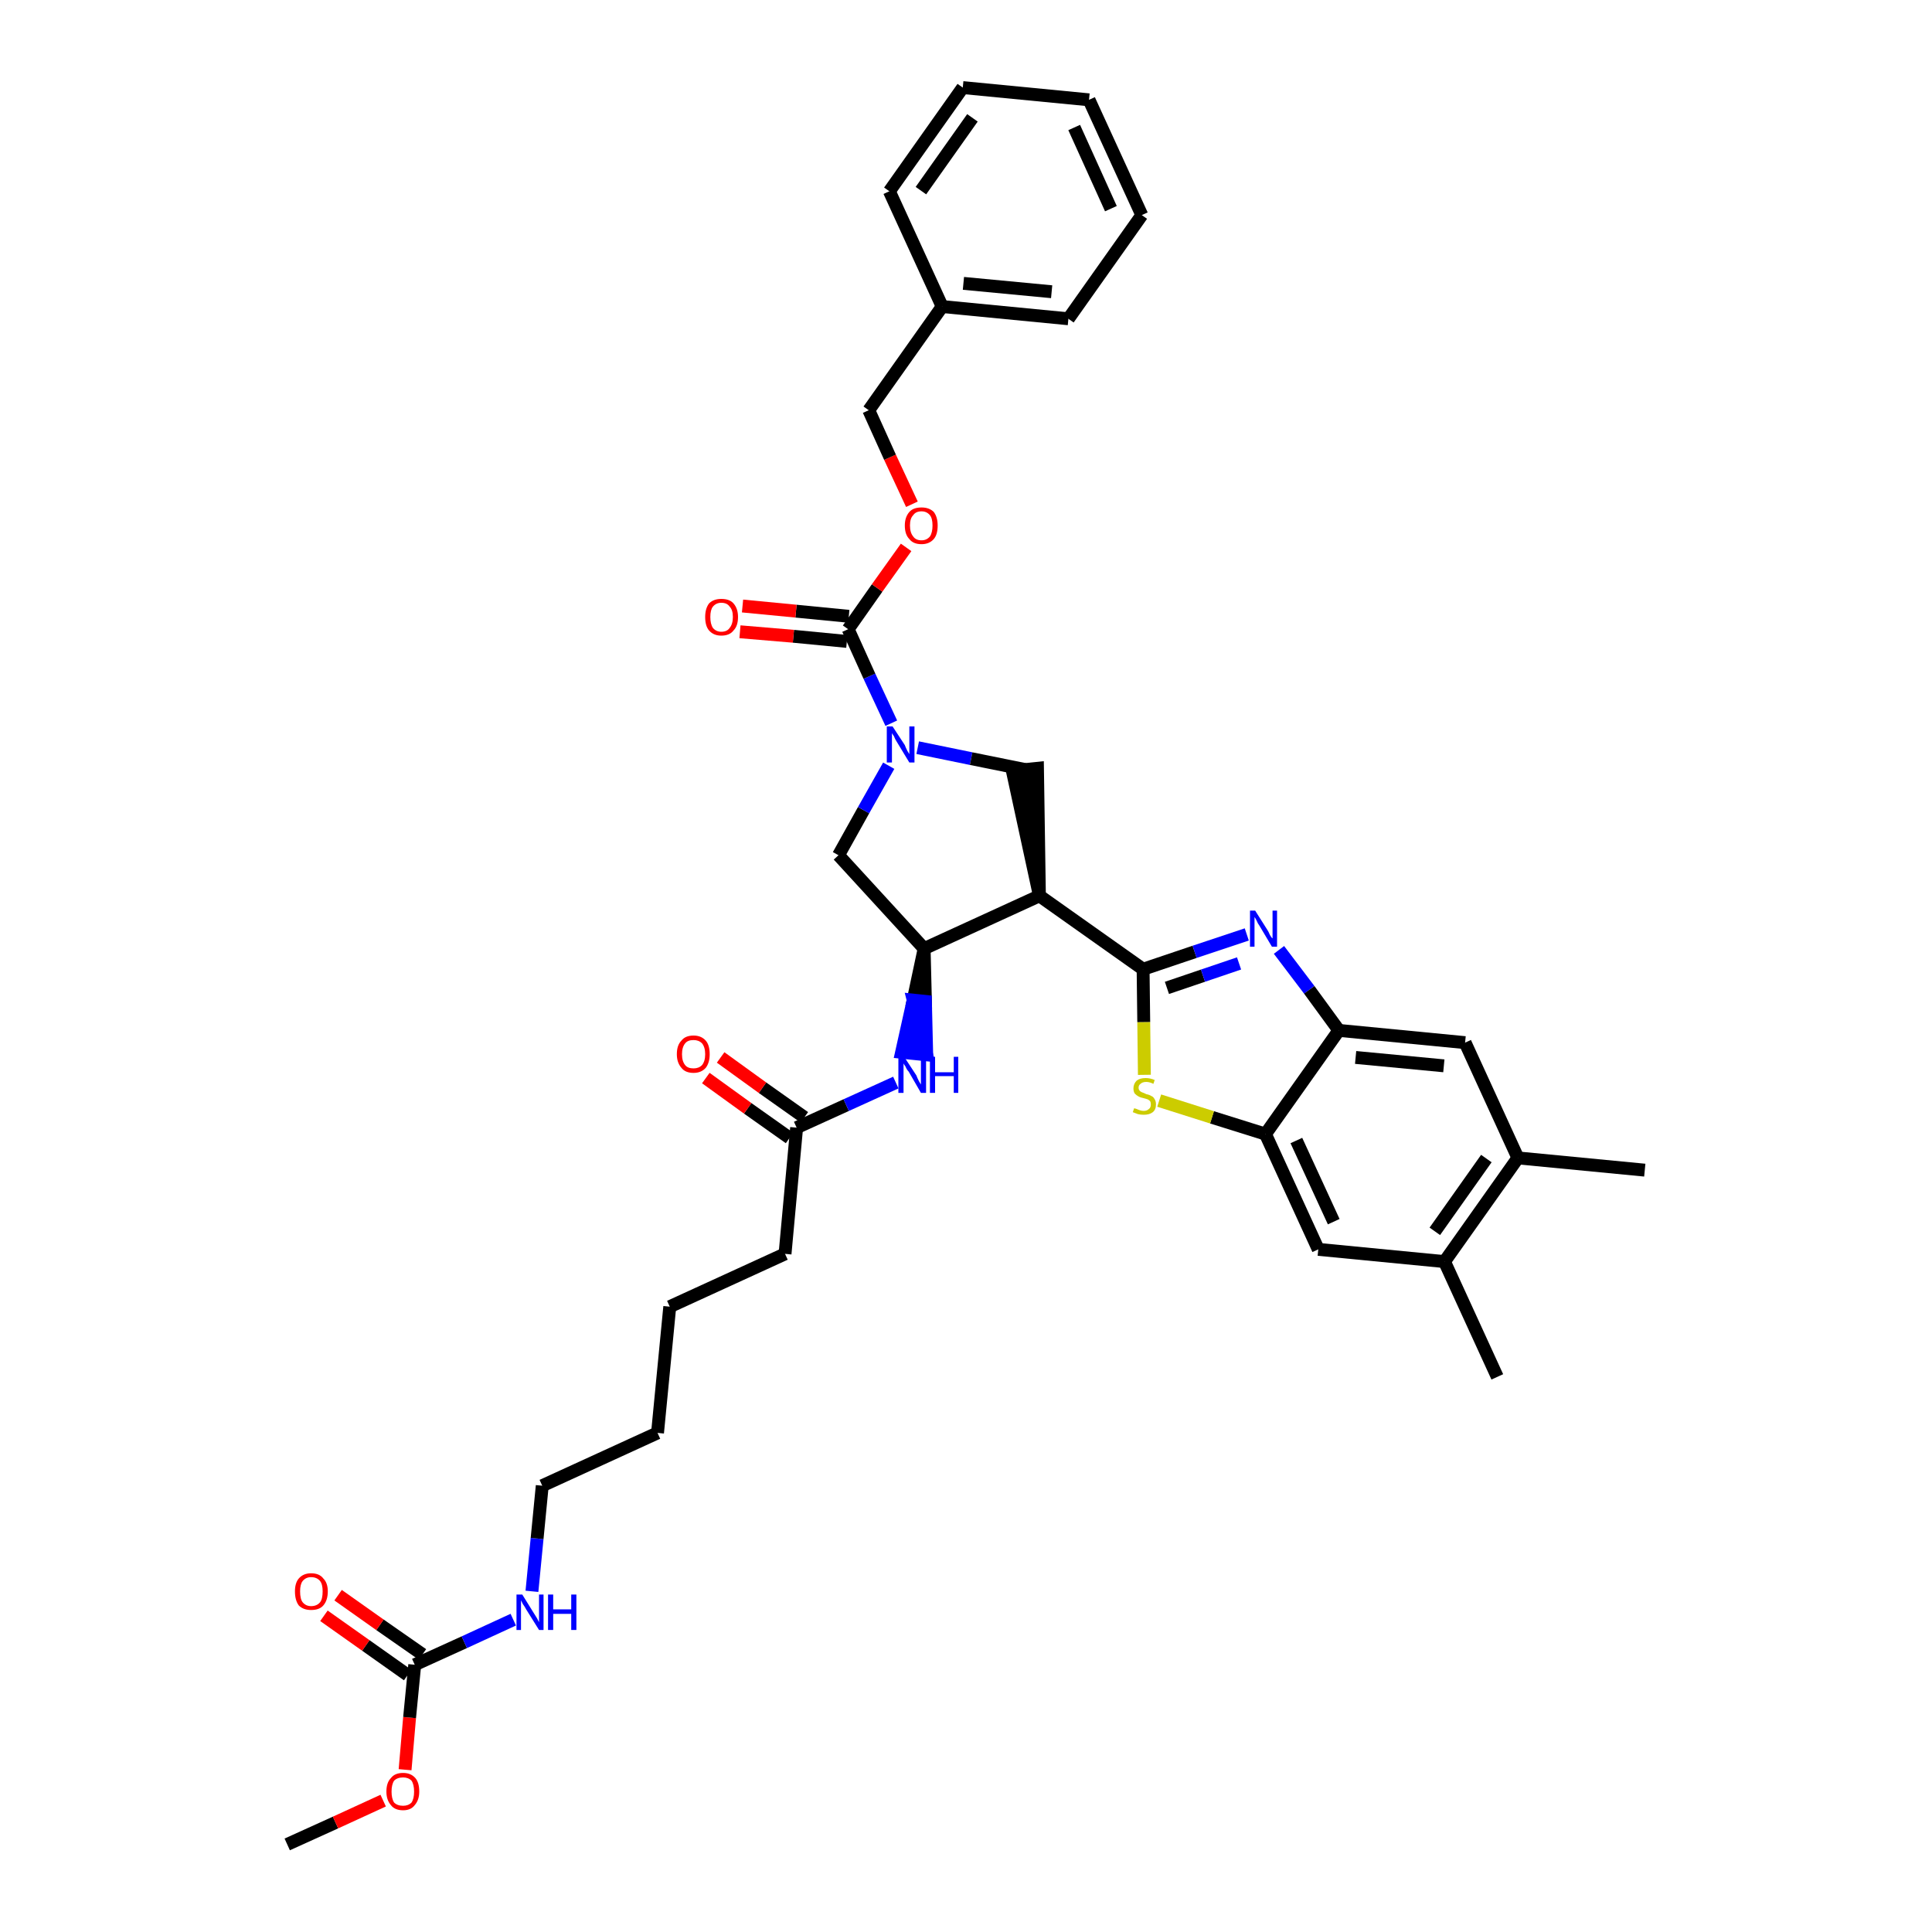 <?xml version='1.0' encoding='iso-8859-1'?>
<svg version='1.1' baseProfile='full'
              xmlns='http://www.w3.org/2000/svg'
                      xmlns:rdkit='http://www.rdkit.org/xml'
                      xmlns:xlink='http://www.w3.org/1999/xlink'
                  xml:space='preserve'
width='300px' height='300px' viewBox='0 0 300 300'>
<!-- END OF HEADER -->
<path class='bond-0 atom-0 atom-1' d='M 44.6,286.4 L 52.1,283.0' style='fill:none;fill-rule:evenodd;stroke:#000000;stroke-width:2.0px;stroke-linecap:butt;stroke-linejoin:miter;stroke-opacity:1' />
<path class='bond-0 atom-0 atom-1' d='M 52.1,283.0 L 59.5,279.6' style='fill:none;fill-rule:evenodd;stroke:#FF0000;stroke-width:2.0px;stroke-linecap:butt;stroke-linejoin:miter;stroke-opacity:1' />
<path class='bond-1 atom-1 atom-2' d='M 62.9,274.8 L 63.6,266.7' style='fill:none;fill-rule:evenodd;stroke:#FF0000;stroke-width:2.0px;stroke-linecap:butt;stroke-linejoin:miter;stroke-opacity:1' />
<path class='bond-1 atom-1 atom-2' d='M 63.6,266.7 L 64.4,258.5' style='fill:none;fill-rule:evenodd;stroke:#000000;stroke-width:2.0px;stroke-linecap:butt;stroke-linejoin:miter;stroke-opacity:1' />
<path class='bond-2 atom-2 atom-3' d='M 65.6,256.9 L 59.0,252.3' style='fill:none;fill-rule:evenodd;stroke:#000000;stroke-width:2.0px;stroke-linecap:butt;stroke-linejoin:miter;stroke-opacity:1' />
<path class='bond-2 atom-2 atom-3' d='M 59.0,252.3 L 52.5,247.7' style='fill:none;fill-rule:evenodd;stroke:#FF0000;stroke-width:2.0px;stroke-linecap:butt;stroke-linejoin:miter;stroke-opacity:1' />
<path class='bond-2 atom-2 atom-3' d='M 63.3,260.1 L 56.8,255.5' style='fill:none;fill-rule:evenodd;stroke:#000000;stroke-width:2.0px;stroke-linecap:butt;stroke-linejoin:miter;stroke-opacity:1' />
<path class='bond-2 atom-2 atom-3' d='M 56.8,255.5 L 50.3,250.9' style='fill:none;fill-rule:evenodd;stroke:#FF0000;stroke-width:2.0px;stroke-linecap:butt;stroke-linejoin:miter;stroke-opacity:1' />
<path class='bond-3 atom-2 atom-4' d='M 64.4,258.5 L 72.1,255.0' style='fill:none;fill-rule:evenodd;stroke:#000000;stroke-width:2.0px;stroke-linecap:butt;stroke-linejoin:miter;stroke-opacity:1' />
<path class='bond-3 atom-2 atom-4' d='M 72.1,255.0 L 79.7,251.5' style='fill:none;fill-rule:evenodd;stroke:#0000FF;stroke-width:2.0px;stroke-linecap:butt;stroke-linejoin:miter;stroke-opacity:1' />
<path class='bond-4 atom-4 atom-5' d='M 82.6,247.1 L 83.4,238.9' style='fill:none;fill-rule:evenodd;stroke:#0000FF;stroke-width:2.0px;stroke-linecap:butt;stroke-linejoin:miter;stroke-opacity:1' />
<path class='bond-4 atom-4 atom-5' d='M 83.4,238.9 L 84.2,230.7' style='fill:none;fill-rule:evenodd;stroke:#000000;stroke-width:2.0px;stroke-linecap:butt;stroke-linejoin:miter;stroke-opacity:1' />
<path class='bond-5 atom-5 atom-6' d='M 84.2,230.7 L 102.1,222.5' style='fill:none;fill-rule:evenodd;stroke:#000000;stroke-width:2.0px;stroke-linecap:butt;stroke-linejoin:miter;stroke-opacity:1' />
<path class='bond-6 atom-6 atom-7' d='M 102.1,222.5 L 104.0,202.9' style='fill:none;fill-rule:evenodd;stroke:#000000;stroke-width:2.0px;stroke-linecap:butt;stroke-linejoin:miter;stroke-opacity:1' />
<path class='bond-7 atom-7 atom-8' d='M 104.0,202.9 L 121.9,194.7' style='fill:none;fill-rule:evenodd;stroke:#000000;stroke-width:2.0px;stroke-linecap:butt;stroke-linejoin:miter;stroke-opacity:1' />
<path class='bond-8 atom-8 atom-9' d='M 121.9,194.7 L 123.7,175.1' style='fill:none;fill-rule:evenodd;stroke:#000000;stroke-width:2.0px;stroke-linecap:butt;stroke-linejoin:miter;stroke-opacity:1' />
<path class='bond-9 atom-9 atom-10' d='M 124.9,173.5 L 118.4,168.9' style='fill:none;fill-rule:evenodd;stroke:#000000;stroke-width:2.0px;stroke-linecap:butt;stroke-linejoin:miter;stroke-opacity:1' />
<path class='bond-9 atom-9 atom-10' d='M 118.4,168.9 L 111.9,164.2' style='fill:none;fill-rule:evenodd;stroke:#FF0000;stroke-width:2.0px;stroke-linecap:butt;stroke-linejoin:miter;stroke-opacity:1' />
<path class='bond-9 atom-9 atom-10' d='M 122.6,176.7 L 116.1,172.1' style='fill:none;fill-rule:evenodd;stroke:#000000;stroke-width:2.0px;stroke-linecap:butt;stroke-linejoin:miter;stroke-opacity:1' />
<path class='bond-9 atom-9 atom-10' d='M 116.1,172.1 L 109.6,167.4' style='fill:none;fill-rule:evenodd;stroke:#FF0000;stroke-width:2.0px;stroke-linecap:butt;stroke-linejoin:miter;stroke-opacity:1' />
<path class='bond-10 atom-9 atom-11' d='M 123.7,175.1 L 131.4,171.6' style='fill:none;fill-rule:evenodd;stroke:#000000;stroke-width:2.0px;stroke-linecap:butt;stroke-linejoin:miter;stroke-opacity:1' />
<path class='bond-10 atom-9 atom-11' d='M 131.4,171.6 L 139.1,168.1' style='fill:none;fill-rule:evenodd;stroke:#0000FF;stroke-width:2.0px;stroke-linecap:butt;stroke-linejoin:miter;stroke-opacity:1' />
<path class='bond-11 atom-12 atom-11' d='M 143.5,147.3 L 141.8,155.3 L 143.7,155.5 Z' style='fill:#000000;fill-rule:evenodd;fill-opacity:1;stroke:#000000;stroke-width:2.0px;stroke-linecap:butt;stroke-linejoin:miter;stroke-opacity:1;' />
<path class='bond-11 atom-12 atom-11' d='M 141.8,155.3 L 143.9,163.8 L 140.0,163.4 Z' style='fill:#0000FF;fill-rule:evenodd;fill-opacity:1;stroke:#0000FF;stroke-width:2.0px;stroke-linecap:butt;stroke-linejoin:miter;stroke-opacity:1;' />
<path class='bond-11 atom-12 atom-11' d='M 141.8,155.3 L 143.7,155.5 L 143.9,163.8 Z' style='fill:#0000FF;fill-rule:evenodd;fill-opacity:1;stroke:#0000FF;stroke-width:2.0px;stroke-linecap:butt;stroke-linejoin:miter;stroke-opacity:1;' />
<path class='bond-12 atom-12 atom-13' d='M 143.5,147.3 L 130.2,132.8' style='fill:none;fill-rule:evenodd;stroke:#000000;stroke-width:2.0px;stroke-linecap:butt;stroke-linejoin:miter;stroke-opacity:1' />
<path class='bond-37 atom-26 atom-12' d='M 161.4,139.1 L 143.5,147.3' style='fill:none;fill-rule:evenodd;stroke:#000000;stroke-width:2.0px;stroke-linecap:butt;stroke-linejoin:miter;stroke-opacity:1' />
<path class='bond-13 atom-13 atom-14' d='M 130.2,132.8 L 134.1,125.8' style='fill:none;fill-rule:evenodd;stroke:#000000;stroke-width:2.0px;stroke-linecap:butt;stroke-linejoin:miter;stroke-opacity:1' />
<path class='bond-13 atom-13 atom-14' d='M 134.1,125.8 L 138.0,118.9' style='fill:none;fill-rule:evenodd;stroke:#0000FF;stroke-width:2.0px;stroke-linecap:butt;stroke-linejoin:miter;stroke-opacity:1' />
<path class='bond-14 atom-14 atom-15' d='M 138.4,112.3 L 135.0,105.0' style='fill:none;fill-rule:evenodd;stroke:#0000FF;stroke-width:2.0px;stroke-linecap:butt;stroke-linejoin:miter;stroke-opacity:1' />
<path class='bond-14 atom-14 atom-15' d='M 135.0,105.0 L 131.7,97.7' style='fill:none;fill-rule:evenodd;stroke:#000000;stroke-width:2.0px;stroke-linecap:butt;stroke-linejoin:miter;stroke-opacity:1' />
<path class='bond-24 atom-14 atom-25' d='M 142.5,116.1 L 150.8,117.8' style='fill:none;fill-rule:evenodd;stroke:#0000FF;stroke-width:2.0px;stroke-linecap:butt;stroke-linejoin:miter;stroke-opacity:1' />
<path class='bond-24 atom-14 atom-25' d='M 150.8,117.8 L 159.2,119.5' style='fill:none;fill-rule:evenodd;stroke:#000000;stroke-width:2.0px;stroke-linecap:butt;stroke-linejoin:miter;stroke-opacity:1' />
<path class='bond-15 atom-15 atom-16' d='M 131.8,95.7 L 123.6,94.9' style='fill:none;fill-rule:evenodd;stroke:#000000;stroke-width:2.0px;stroke-linecap:butt;stroke-linejoin:miter;stroke-opacity:1' />
<path class='bond-15 atom-15 atom-16' d='M 123.6,94.9 L 115.3,94.1' style='fill:none;fill-rule:evenodd;stroke:#FF0000;stroke-width:2.0px;stroke-linecap:butt;stroke-linejoin:miter;stroke-opacity:1' />
<path class='bond-15 atom-15 atom-16' d='M 131.5,99.6 L 123.2,98.8' style='fill:none;fill-rule:evenodd;stroke:#000000;stroke-width:2.0px;stroke-linecap:butt;stroke-linejoin:miter;stroke-opacity:1' />
<path class='bond-15 atom-15 atom-16' d='M 123.2,98.8 L 114.9,98.1' style='fill:none;fill-rule:evenodd;stroke:#FF0000;stroke-width:2.0px;stroke-linecap:butt;stroke-linejoin:miter;stroke-opacity:1' />
<path class='bond-16 atom-15 atom-17' d='M 131.7,97.7 L 136.2,91.3' style='fill:none;fill-rule:evenodd;stroke:#000000;stroke-width:2.0px;stroke-linecap:butt;stroke-linejoin:miter;stroke-opacity:1' />
<path class='bond-16 atom-15 atom-17' d='M 136.2,91.3 L 140.7,85.0' style='fill:none;fill-rule:evenodd;stroke:#FF0000;stroke-width:2.0px;stroke-linecap:butt;stroke-linejoin:miter;stroke-opacity:1' />
<path class='bond-17 atom-17 atom-18' d='M 141.6,78.3 L 138.2,71.0' style='fill:none;fill-rule:evenodd;stroke:#FF0000;stroke-width:2.0px;stroke-linecap:butt;stroke-linejoin:miter;stroke-opacity:1' />
<path class='bond-17 atom-17 atom-18' d='M 138.2,71.0 L 134.9,63.7' style='fill:none;fill-rule:evenodd;stroke:#000000;stroke-width:2.0px;stroke-linecap:butt;stroke-linejoin:miter;stroke-opacity:1' />
<path class='bond-18 atom-18 atom-19' d='M 134.9,63.7 L 146.3,47.6' style='fill:none;fill-rule:evenodd;stroke:#000000;stroke-width:2.0px;stroke-linecap:butt;stroke-linejoin:miter;stroke-opacity:1' />
<path class='bond-19 atom-19 atom-20' d='M 146.3,47.6 L 165.9,49.5' style='fill:none;fill-rule:evenodd;stroke:#000000;stroke-width:2.0px;stroke-linecap:butt;stroke-linejoin:miter;stroke-opacity:1' />
<path class='bond-19 atom-19 atom-20' d='M 149.6,44.0 L 163.3,45.3' style='fill:none;fill-rule:evenodd;stroke:#000000;stroke-width:2.0px;stroke-linecap:butt;stroke-linejoin:miter;stroke-opacity:1' />
<path class='bond-39 atom-24 atom-19' d='M 138.1,29.7 L 146.3,47.6' style='fill:none;fill-rule:evenodd;stroke:#000000;stroke-width:2.0px;stroke-linecap:butt;stroke-linejoin:miter;stroke-opacity:1' />
<path class='bond-20 atom-20 atom-21' d='M 165.9,49.5 L 177.3,33.4' style='fill:none;fill-rule:evenodd;stroke:#000000;stroke-width:2.0px;stroke-linecap:butt;stroke-linejoin:miter;stroke-opacity:1' />
<path class='bond-21 atom-21 atom-22' d='M 177.3,33.4 L 169.1,15.5' style='fill:none;fill-rule:evenodd;stroke:#000000;stroke-width:2.0px;stroke-linecap:butt;stroke-linejoin:miter;stroke-opacity:1' />
<path class='bond-21 atom-21 atom-22' d='M 172.5,32.4 L 166.8,19.8' style='fill:none;fill-rule:evenodd;stroke:#000000;stroke-width:2.0px;stroke-linecap:butt;stroke-linejoin:miter;stroke-opacity:1' />
<path class='bond-22 atom-22 atom-23' d='M 169.1,15.5 L 149.5,13.6' style='fill:none;fill-rule:evenodd;stroke:#000000;stroke-width:2.0px;stroke-linecap:butt;stroke-linejoin:miter;stroke-opacity:1' />
<path class='bond-23 atom-23 atom-24' d='M 149.5,13.6 L 138.1,29.7' style='fill:none;fill-rule:evenodd;stroke:#000000;stroke-width:2.0px;stroke-linecap:butt;stroke-linejoin:miter;stroke-opacity:1' />
<path class='bond-23 atom-23 atom-24' d='M 151.0,18.3 L 143.0,29.6' style='fill:none;fill-rule:evenodd;stroke:#000000;stroke-width:2.0px;stroke-linecap:butt;stroke-linejoin:miter;stroke-opacity:1' />
<path class='bond-25 atom-26 atom-25' d='M 161.4,139.1 L 161.1,119.3 L 157.2,119.7 Z' style='fill:#000000;fill-rule:evenodd;fill-opacity:1;stroke:#000000;stroke-width:2.0px;stroke-linecap:butt;stroke-linejoin:miter;stroke-opacity:1;' />
<path class='bond-26 atom-26 atom-27' d='M 161.4,139.1 L 177.5,150.5' style='fill:none;fill-rule:evenodd;stroke:#000000;stroke-width:2.0px;stroke-linecap:butt;stroke-linejoin:miter;stroke-opacity:1' />
<path class='bond-27 atom-27 atom-28' d='M 177.5,150.5 L 185.5,147.8' style='fill:none;fill-rule:evenodd;stroke:#000000;stroke-width:2.0px;stroke-linecap:butt;stroke-linejoin:miter;stroke-opacity:1' />
<path class='bond-27 atom-27 atom-28' d='M 185.5,147.8 L 193.6,145.1' style='fill:none;fill-rule:evenodd;stroke:#0000FF;stroke-width:2.0px;stroke-linecap:butt;stroke-linejoin:miter;stroke-opacity:1' />
<path class='bond-27 atom-27 atom-28' d='M 181.2,153.4 L 186.8,151.5' style='fill:none;fill-rule:evenodd;stroke:#000000;stroke-width:2.0px;stroke-linecap:butt;stroke-linejoin:miter;stroke-opacity:1' />
<path class='bond-27 atom-27 atom-28' d='M 186.8,151.5 L 192.4,149.6' style='fill:none;fill-rule:evenodd;stroke:#0000FF;stroke-width:2.0px;stroke-linecap:butt;stroke-linejoin:miter;stroke-opacity:1' />
<path class='bond-38 atom-37 atom-27' d='M 177.7,166.9 L 177.6,158.7' style='fill:none;fill-rule:evenodd;stroke:#CCCC00;stroke-width:2.0px;stroke-linecap:butt;stroke-linejoin:miter;stroke-opacity:1' />
<path class='bond-38 atom-37 atom-27' d='M 177.6,158.7 L 177.5,150.5' style='fill:none;fill-rule:evenodd;stroke:#000000;stroke-width:2.0px;stroke-linecap:butt;stroke-linejoin:miter;stroke-opacity:1' />
<path class='bond-28 atom-28 atom-29' d='M 198.6,147.5 L 203.3,153.7' style='fill:none;fill-rule:evenodd;stroke:#0000FF;stroke-width:2.0px;stroke-linecap:butt;stroke-linejoin:miter;stroke-opacity:1' />
<path class='bond-28 atom-28 atom-29' d='M 203.3,153.7 L 207.9,160.0' style='fill:none;fill-rule:evenodd;stroke:#000000;stroke-width:2.0px;stroke-linecap:butt;stroke-linejoin:miter;stroke-opacity:1' />
<path class='bond-29 atom-29 atom-30' d='M 207.9,160.0 L 227.5,161.9' style='fill:none;fill-rule:evenodd;stroke:#000000;stroke-width:2.0px;stroke-linecap:butt;stroke-linejoin:miter;stroke-opacity:1' />
<path class='bond-29 atom-29 atom-30' d='M 210.5,164.2 L 224.2,165.5' style='fill:none;fill-rule:evenodd;stroke:#000000;stroke-width:2.0px;stroke-linecap:butt;stroke-linejoin:miter;stroke-opacity:1' />
<path class='bond-40 atom-36 atom-29' d='M 196.5,176.1 L 207.9,160.0' style='fill:none;fill-rule:evenodd;stroke:#000000;stroke-width:2.0px;stroke-linecap:butt;stroke-linejoin:miter;stroke-opacity:1' />
<path class='bond-30 atom-30 atom-31' d='M 227.5,161.9 L 235.7,179.8' style='fill:none;fill-rule:evenodd;stroke:#000000;stroke-width:2.0px;stroke-linecap:butt;stroke-linejoin:miter;stroke-opacity:1' />
<path class='bond-31 atom-31 atom-32' d='M 235.7,179.8 L 255.4,181.7' style='fill:none;fill-rule:evenodd;stroke:#000000;stroke-width:2.0px;stroke-linecap:butt;stroke-linejoin:miter;stroke-opacity:1' />
<path class='bond-32 atom-31 atom-33' d='M 235.7,179.8 L 224.3,195.9' style='fill:none;fill-rule:evenodd;stroke:#000000;stroke-width:2.0px;stroke-linecap:butt;stroke-linejoin:miter;stroke-opacity:1' />
<path class='bond-32 atom-31 atom-33' d='M 230.8,179.9 L 222.8,191.2' style='fill:none;fill-rule:evenodd;stroke:#000000;stroke-width:2.0px;stroke-linecap:butt;stroke-linejoin:miter;stroke-opacity:1' />
<path class='bond-33 atom-33 atom-34' d='M 224.3,195.9 L 232.5,213.8' style='fill:none;fill-rule:evenodd;stroke:#000000;stroke-width:2.0px;stroke-linecap:butt;stroke-linejoin:miter;stroke-opacity:1' />
<path class='bond-34 atom-33 atom-35' d='M 224.3,195.9 L 204.7,194.0' style='fill:none;fill-rule:evenodd;stroke:#000000;stroke-width:2.0px;stroke-linecap:butt;stroke-linejoin:miter;stroke-opacity:1' />
<path class='bond-35 atom-35 atom-36' d='M 204.7,194.0 L 196.5,176.1' style='fill:none;fill-rule:evenodd;stroke:#000000;stroke-width:2.0px;stroke-linecap:butt;stroke-linejoin:miter;stroke-opacity:1' />
<path class='bond-35 atom-35 atom-36' d='M 207.1,189.7 L 201.3,177.1' style='fill:none;fill-rule:evenodd;stroke:#000000;stroke-width:2.0px;stroke-linecap:butt;stroke-linejoin:miter;stroke-opacity:1' />
<path class='bond-36 atom-36 atom-37' d='M 196.5,176.1 L 188.2,173.5' style='fill:none;fill-rule:evenodd;stroke:#000000;stroke-width:2.0px;stroke-linecap:butt;stroke-linejoin:miter;stroke-opacity:1' />
<path class='bond-36 atom-36 atom-37' d='M 188.2,173.5 L 180.0,170.9' style='fill:none;fill-rule:evenodd;stroke:#CCCC00;stroke-width:2.0px;stroke-linecap:butt;stroke-linejoin:miter;stroke-opacity:1' />
<path  class='atom-1' d='M 60.0 278.2
Q 60.0 276.8, 60.7 276.1
Q 61.3 275.3, 62.6 275.3
Q 63.8 275.3, 64.5 276.1
Q 65.1 276.8, 65.1 278.2
Q 65.1 279.5, 64.4 280.3
Q 63.8 281.1, 62.6 281.1
Q 61.3 281.1, 60.7 280.3
Q 60.0 279.5, 60.0 278.2
M 62.6 280.4
Q 63.4 280.4, 63.9 279.9
Q 64.3 279.3, 64.3 278.2
Q 64.3 277.1, 63.9 276.5
Q 63.4 276.0, 62.6 276.0
Q 61.7 276.0, 61.2 276.5
Q 60.8 277.1, 60.8 278.2
Q 60.8 279.3, 61.2 279.9
Q 61.7 280.4, 62.6 280.4
' fill='#FF0000'/>
<path  class='atom-3' d='M 45.8 247.1
Q 45.8 245.8, 46.4 245.1
Q 47.1 244.3, 48.3 244.3
Q 49.6 244.3, 50.2 245.1
Q 50.9 245.8, 50.9 247.1
Q 50.9 248.5, 50.2 249.3
Q 49.6 250.0, 48.3 250.0
Q 47.1 250.0, 46.4 249.3
Q 45.8 248.5, 45.8 247.1
M 48.3 249.4
Q 49.2 249.4, 49.7 248.8
Q 50.1 248.3, 50.1 247.1
Q 50.1 246.0, 49.7 245.5
Q 49.2 244.9, 48.3 244.9
Q 47.5 244.9, 47.0 245.5
Q 46.6 246.0, 46.6 247.1
Q 46.6 248.3, 47.0 248.8
Q 47.5 249.4, 48.3 249.4
' fill='#FF0000'/>
<path  class='atom-4' d='M 81.1 247.6
L 82.9 250.5
Q 83.1 250.8, 83.4 251.3
Q 83.7 251.9, 83.7 251.9
L 83.7 247.6
L 84.4 247.6
L 84.4 253.1
L 83.7 253.1
L 81.7 249.9
Q 81.5 249.5, 81.2 249.1
Q 81.0 248.7, 80.9 248.5
L 80.9 253.1
L 80.2 253.1
L 80.2 247.6
L 81.1 247.6
' fill='#0000FF'/>
<path  class='atom-4' d='M 85.1 247.6
L 85.9 247.6
L 85.9 249.9
L 88.7 249.9
L 88.7 247.6
L 89.5 247.6
L 89.5 253.1
L 88.7 253.1
L 88.7 250.6
L 85.9 250.6
L 85.9 253.1
L 85.1 253.1
L 85.1 247.6
' fill='#0000FF'/>
<path  class='atom-10' d='M 105.1 163.7
Q 105.1 162.3, 105.8 161.6
Q 106.4 160.8, 107.7 160.8
Q 108.9 160.8, 109.6 161.6
Q 110.2 162.3, 110.2 163.7
Q 110.2 165.0, 109.6 165.8
Q 108.9 166.6, 107.7 166.6
Q 106.4 166.6, 105.8 165.8
Q 105.1 165.0, 105.1 163.7
M 107.7 165.9
Q 108.5 165.9, 109.0 165.4
Q 109.5 164.8, 109.5 163.7
Q 109.5 162.6, 109.0 162.0
Q 108.5 161.5, 107.7 161.5
Q 106.8 161.5, 106.4 162.0
Q 105.9 162.6, 105.9 163.7
Q 105.9 164.8, 106.4 165.4
Q 106.8 165.9, 107.7 165.9
' fill='#FF0000'/>
<path  class='atom-11' d='M 140.4 164.1
L 142.3 167.0
Q 142.4 167.3, 142.7 167.9
Q 143.0 168.4, 143.0 168.4
L 143.0 164.1
L 143.8 164.1
L 143.8 169.7
L 143.0 169.7
L 141.1 166.4
Q 140.8 166.1, 140.6 165.6
Q 140.3 165.2, 140.3 165.1
L 140.3 169.7
L 139.5 169.7
L 139.5 164.1
L 140.4 164.1
' fill='#0000FF'/>
<path  class='atom-11' d='M 144.4 164.1
L 145.2 164.1
L 145.2 166.5
L 148.1 166.5
L 148.1 164.1
L 148.8 164.1
L 148.8 169.7
L 148.1 169.7
L 148.1 167.1
L 145.2 167.1
L 145.2 169.7
L 144.4 169.7
L 144.4 164.1
' fill='#0000FF'/>
<path  class='atom-14' d='M 138.6 112.8
L 140.5 115.7
Q 140.6 116.0, 140.9 116.6
Q 141.2 117.1, 141.2 117.1
L 141.2 112.8
L 142.0 112.8
L 142.0 118.4
L 141.2 118.4
L 139.2 115.1
Q 139.0 114.8, 138.8 114.3
Q 138.5 113.9, 138.5 113.8
L 138.5 118.4
L 137.7 118.4
L 137.7 112.8
L 138.6 112.8
' fill='#0000FF'/>
<path  class='atom-16' d='M 109.5 95.8
Q 109.5 94.5, 110.1 93.7
Q 110.8 93.0, 112.0 93.0
Q 113.3 93.0, 113.9 93.7
Q 114.6 94.5, 114.6 95.8
Q 114.6 97.2, 113.9 97.9
Q 113.3 98.7, 112.0 98.7
Q 110.8 98.7, 110.1 97.9
Q 109.5 97.2, 109.5 95.8
M 112.0 98.1
Q 112.9 98.1, 113.3 97.5
Q 113.8 96.9, 113.8 95.8
Q 113.8 94.7, 113.3 94.2
Q 112.9 93.6, 112.0 93.6
Q 111.2 93.6, 110.7 94.2
Q 110.3 94.7, 110.3 95.8
Q 110.3 96.9, 110.7 97.5
Q 111.2 98.1, 112.0 98.1
' fill='#FF0000'/>
<path  class='atom-17' d='M 140.5 81.6
Q 140.5 80.3, 141.2 79.5
Q 141.8 78.8, 143.1 78.8
Q 144.3 78.8, 145.0 79.5
Q 145.6 80.3, 145.6 81.6
Q 145.6 83.0, 145.0 83.7
Q 144.3 84.5, 143.1 84.5
Q 141.8 84.5, 141.2 83.7
Q 140.5 83.0, 140.5 81.6
M 143.1 83.9
Q 143.9 83.9, 144.4 83.3
Q 144.8 82.7, 144.8 81.6
Q 144.8 80.5, 144.4 80.0
Q 143.9 79.4, 143.1 79.4
Q 142.2 79.4, 141.8 80.0
Q 141.3 80.5, 141.3 81.6
Q 141.3 82.7, 141.8 83.3
Q 142.2 83.9, 143.1 83.9
' fill='#FF0000'/>
<path  class='atom-28' d='M 194.9 141.4
L 196.8 144.4
Q 197.0 144.7, 197.2 145.2
Q 197.5 145.7, 197.6 145.7
L 197.6 141.4
L 198.3 141.4
L 198.3 147.0
L 197.5 147.0
L 195.6 143.8
Q 195.3 143.4, 195.1 142.9
Q 194.9 142.5, 194.8 142.4
L 194.8 147.0
L 194.1 147.0
L 194.1 141.4
L 194.9 141.4
' fill='#0000FF'/>
<path  class='atom-37' d='M 176.1 172.1
Q 176.2 172.1, 176.5 172.2
Q 176.7 172.3, 177.0 172.4
Q 177.3 172.5, 177.6 172.5
Q 178.1 172.5, 178.4 172.2
Q 178.7 172.0, 178.7 171.5
Q 178.7 171.2, 178.6 171.0
Q 178.4 170.8, 178.2 170.7
Q 177.9 170.6, 177.5 170.5
Q 177.0 170.4, 176.7 170.2
Q 176.5 170.1, 176.2 169.8
Q 176.0 169.5, 176.0 169.0
Q 176.0 168.3, 176.5 167.8
Q 177.0 167.4, 177.9 167.4
Q 178.6 167.4, 179.3 167.7
L 179.1 168.3
Q 178.5 168.0, 178.0 168.0
Q 177.4 168.0, 177.1 168.3
Q 176.8 168.5, 176.8 168.9
Q 176.8 169.2, 177.0 169.4
Q 177.1 169.5, 177.3 169.6
Q 177.6 169.7, 178.0 169.9
Q 178.5 170.0, 178.8 170.2
Q 179.1 170.3, 179.3 170.7
Q 179.5 171.0, 179.5 171.5
Q 179.5 172.3, 179.0 172.7
Q 178.5 173.1, 177.6 173.1
Q 177.1 173.1, 176.7 173.0
Q 176.4 172.9, 175.9 172.7
L 176.1 172.1
' fill='#CCCC00'/>
</svg>

